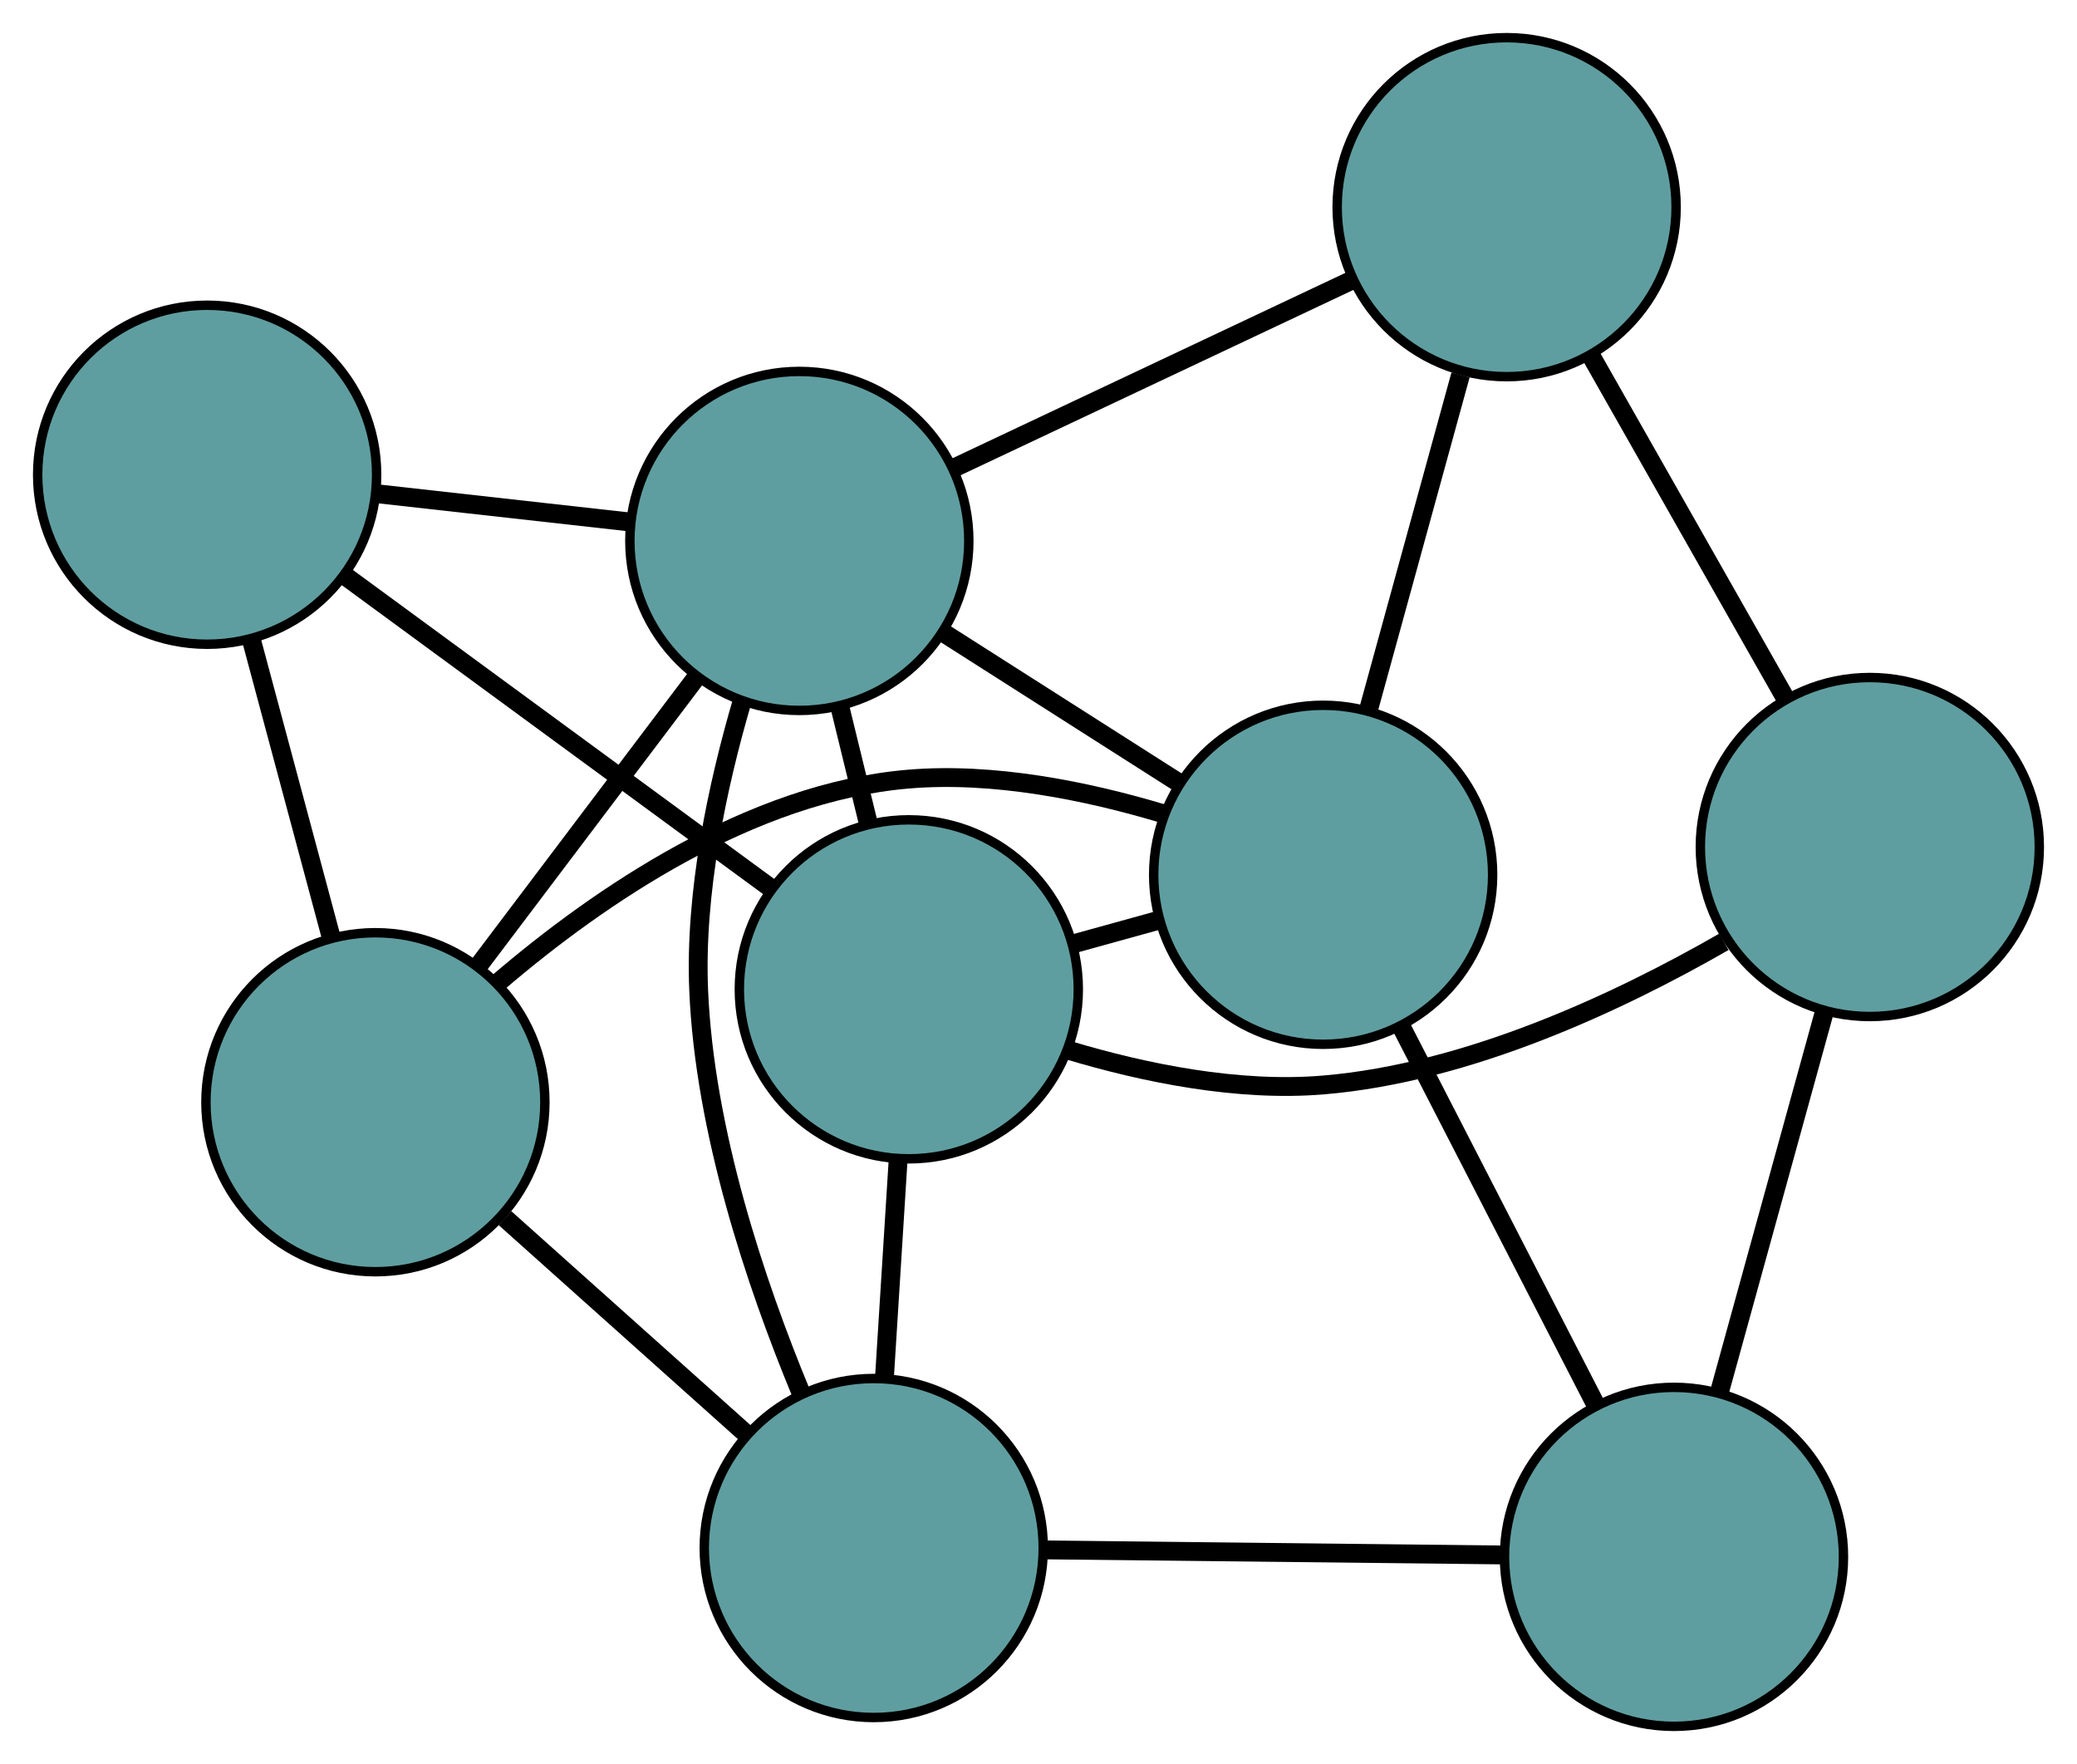 <?xml version="1.0" encoding="UTF-8" standalone="no"?>
<!DOCTYPE svg PUBLIC "-//W3C//DTD SVG 1.1//EN"
 "http://www.w3.org/Graphics/SVG/1.1/DTD/svg11.dtd">
<!-- Generated by graphviz version 2.36.0 (20140111.2315)
 -->
<!-- Title: G Pages: 1 -->
<svg width="100%" height="100%"
 viewBox="0.00 0.00 220.59 187.33" xmlns="http://www.w3.org/2000/svg" xmlns:xlink="http://www.w3.org/1999/xlink">
<g id="graph0" class="graph" transform="scale(1 1) rotate(0) translate(4 183.327)">
<title>G</title>
<!-- 0 -->
<g id="node1" class="node"><title>0</title>
<ellipse fill="cadetblue" stroke="black" cx="136.527" cy="-90.431" rx="18" ry="18"/>
</g>
<!-- 4 -->
<g id="node5" class="node"><title>4</title>
<ellipse fill="cadetblue" stroke="black" cx="156.014" cy="-161.327" rx="18" ry="18"/>
</g>
<!-- 0&#45;&#45;4 -->
<g id="edge1" class="edge"><title>0&#45;&#45;4</title>
<path fill="none" stroke="black" stroke-width="2" d="M141.344,-107.956C144.319,-118.781 148.127,-132.632 151.117,-143.511"/>
</g>
<!-- 5 -->
<g id="node6" class="node"><title>5</title>
<ellipse fill="cadetblue" stroke="black" cx="35.87" cy="-66.278" rx="18" ry="18"/>
</g>
<!-- 0&#45;&#45;5 -->
<g id="edge2" class="edge"><title>0&#45;&#45;5</title>
<path fill="none" stroke="black" stroke-width="2" d="M119.537,-96.915C111.42,-99.348 101.517,-101.361 92.438,-100.587 75.729,-99.162 59.68,-88.204 48.972,-79.049"/>
</g>
<!-- 6 -->
<g id="node7" class="node"><title>6</title>
<ellipse fill="cadetblue" stroke="black" cx="173.788" cy="-18" rx="18" ry="18"/>
</g>
<!-- 0&#45;&#45;6 -->
<g id="edge3" class="edge"><title>0&#45;&#45;6</title>
<path fill="none" stroke="black" stroke-width="2" d="M144.796,-74.356C150.971,-62.353 159.373,-46.022 165.542,-34.03"/>
</g>
<!-- 7 -->
<g id="node8" class="node"><title>7</title>
<ellipse fill="cadetblue" stroke="black" cx="92.522" cy="-78.267" rx="18" ry="18"/>
</g>
<!-- 0&#45;&#45;7 -->
<g id="edge4" class="edge"><title>0&#45;&#45;7</title>
<path fill="none" stroke="black" stroke-width="2" d="M119.135,-85.624C116.156,-84.8 113.059,-83.944 110.076,-83.119"/>
</g>
<!-- 8 -->
<g id="node9" class="node"><title>8</title>
<ellipse fill="cadetblue" stroke="black" cx="80.895" cy="-125.884" rx="18" ry="18"/>
</g>
<!-- 0&#45;&#45;8 -->
<g id="edge5" class="edge"><title>0&#45;&#45;8</title>
<path fill="none" stroke="black" stroke-width="2" d="M121.325,-100.119C113.475,-105.121 103.925,-111.207 96.078,-116.208"/>
</g>
<!-- 1 -->
<g id="node2" class="node"><title>1</title>
<ellipse fill="cadetblue" stroke="black" cx="194.587" cy="-93.379" rx="18" ry="18"/>
</g>
<!-- 1&#45;&#45;4 -->
<g id="edge6" class="edge"><title>1&#45;&#45;4</title>
<path fill="none" stroke="black" stroke-width="2" d="M185.641,-109.138C179.409,-120.115 171.133,-134.694 164.912,-145.653"/>
</g>
<!-- 1&#45;&#45;6 -->
<g id="edge7" class="edge"><title>1&#45;&#45;6</title>
<path fill="none" stroke="black" stroke-width="2" d="M189.763,-75.896C186.403,-63.718 181.94,-47.545 178.586,-35.388"/>
</g>
<!-- 1&#45;&#45;7 -->
<g id="edge8" class="edge"><title>1&#45;&#45;7</title>
<path fill="none" stroke="black" stroke-width="2" d="M179.083,-83.309C167.806,-76.834 151.889,-69.398 136.56,-68.111 127.49,-67.35 117.598,-69.364 109.491,-71.794"/>
</g>
<!-- 2 -->
<g id="node3" class="node"><title>2</title>
<ellipse fill="cadetblue" stroke="black" cx="88.798" cy="-18.939" rx="18" ry="18"/>
</g>
<!-- 2&#45;&#45;5 -->
<g id="edge9" class="edge"><title>2&#45;&#45;5</title>
<path fill="none" stroke="black" stroke-width="2" d="M75.168,-31.13C67.327,-38.143 57.502,-46.93 49.638,-53.964"/>
</g>
<!-- 2&#45;&#45;6 -->
<g id="edge10" class="edge"><title>2&#45;&#45;6</title>
<path fill="none" stroke="black" stroke-width="2" d="M106.822,-18.74C121.148,-18.581 141.102,-18.361 155.497,-18.202"/>
</g>
<!-- 2&#45;&#45;7 -->
<g id="edge11" class="edge"><title>2&#45;&#45;7</title>
<path fill="none" stroke="black" stroke-width="2" d="M89.936,-37.062C90.398,-44.422 90.93,-52.906 91.392,-60.255"/>
</g>
<!-- 2&#45;&#45;8 -->
<g id="edge12" class="edge"><title>2&#45;&#45;8</title>
<path fill="none" stroke="black" stroke-width="2" d="M81.088,-35.37C76.257,-47.032 70.829,-63.211 70.203,-78.183 69.77,-88.528 72.178,-99.846 74.817,-108.861"/>
</g>
<!-- 3 -->
<g id="node4" class="node"><title>3</title>
<ellipse fill="cadetblue" stroke="black" cx="18" cy="-132.913" rx="18" ry="18"/>
</g>
<!-- 3&#45;&#45;5 -->
<g id="edge13" class="edge"><title>3&#45;&#45;5</title>
<path fill="none" stroke="black" stroke-width="2" d="M22.695,-115.406C25.301,-105.689 28.534,-93.636 31.144,-83.9"/>
</g>
<!-- 3&#45;&#45;7 -->
<g id="edge14" class="edge"><title>3&#45;&#45;7</title>
<path fill="none" stroke="black" stroke-width="2" d="M32.723,-122.117C45.788,-112.537 64.774,-98.614 77.83,-89.041"/>
</g>
<!-- 3&#45;&#45;8 -->
<g id="edge15" class="edge"><title>3&#45;&#45;8</title>
<path fill="none" stroke="black" stroke-width="2" d="M36.192,-130.88C44.609,-129.94 54.577,-128.826 62.961,-127.888"/>
</g>
<!-- 4&#45;&#45;8 -->
<g id="edge16" class="edge"><title>4&#45;&#45;8</title>
<path fill="none" stroke="black" stroke-width="2" d="M139.715,-153.636C127.201,-147.732 109.993,-139.613 97.422,-133.682"/>
</g>
<!-- 5&#45;&#45;8 -->
<g id="edge17" class="edge"><title>5&#45;&#45;8</title>
<path fill="none" stroke="black" stroke-width="2" d="M46.77,-80.707C53.744,-89.941 62.767,-101.886 69.784,-111.174"/>
</g>
<!-- 7&#45;&#45;8 -->
<g id="edge18" class="edge"><title>7&#45;&#45;8</title>
<path fill="none" stroke="black" stroke-width="2" d="M88.193,-95.998C87.211,-100.017 86.169,-104.284 85.19,-108.297"/>
</g>
</g>
</svg>

